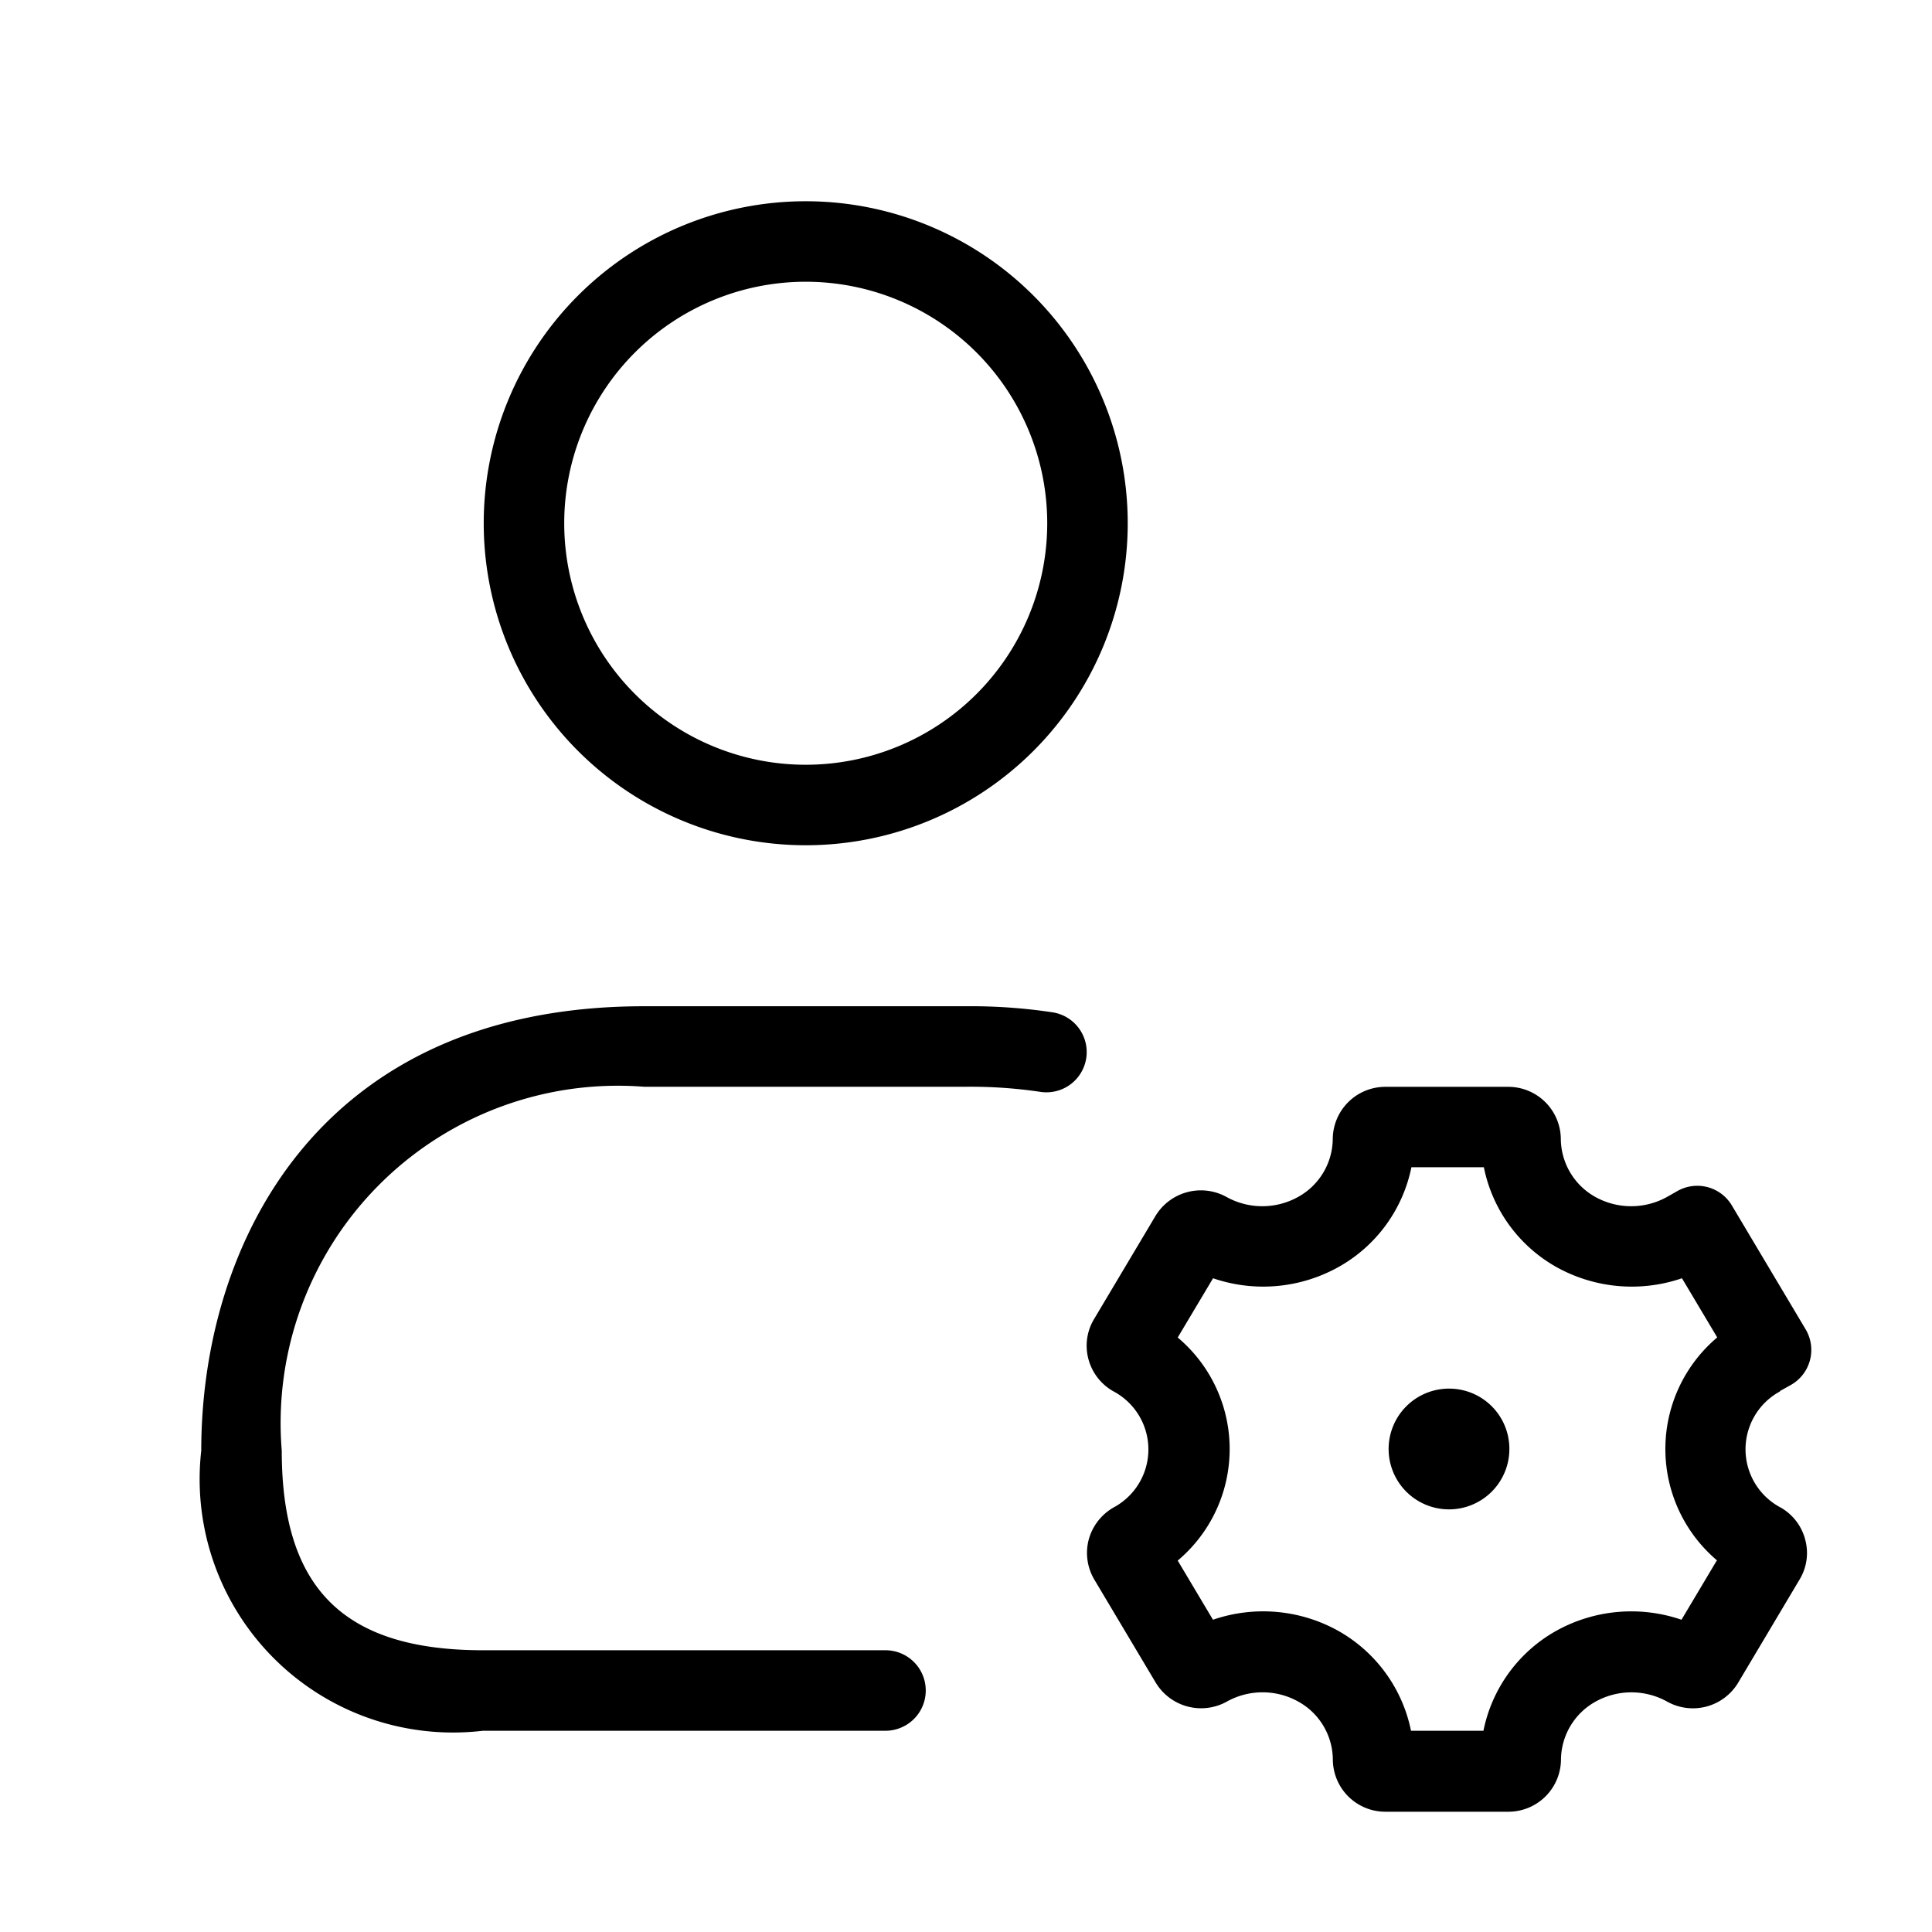 <svg xmlns="http://www.w3.org/2000/svg" width="24" height="24" viewBox="0 0 24 24">
    <path d="M10.009,10.5a4,4,0,1,0-4-4A4,4,0,0,0,10.009,10.5Zm0-7a3,3,0,1,1-3,3A3,3,0,0,1,10.009,3.5Zm3.484,9.649a.5.5,0,0,1-.572.414A5.91,5.91,0,0,0,12,13.5H8a4.19,4.19,0,0,0-4.5,4.52c0,1.715.771,2.48,2.5,2.48h5a.5.5,0,0,1,0,1H6a3.148,3.148,0,0,1-3.5-3.48c0-2.546,1.44-5.52,5.5-5.52h4a6.805,6.805,0,0,1,1.079.076A.5.5,0,0,1,13.493,13.149Zm8.618,4.131.133-.074a.5.5,0,0,0,.186-.693l-.916-1.538a.5.5,0,0,0-.674-.181l-.132.075a.918.918,0,0,1-.89,0,.834.834,0,0,1-.429-.719.653.653,0,0,0-.655-.649H17.21a.653.653,0,0,0-.654.649.832.832,0,0,1-.431.719.916.916,0,0,1-.889,0,.659.659,0,0,0-.881.234l-.763,1.281a.641.641,0,0,0-.071.5.651.651,0,0,0,.311.4.817.817,0,0,1,0,1.443.661.661,0,0,0-.308.4.65.65,0,0,0,.07.495l.764,1.282a.658.658,0,0,0,.882.234.911.911,0,0,1,.888,0h0a.83.83,0,0,1,.429.719.652.652,0,0,0,.653.649h1.527a.653.653,0,0,0,.654-.649.833.833,0,0,1,.43-.719.916.916,0,0,1,.889,0,.656.656,0,0,0,.881-.233l.766-1.287a.634.634,0,0,0,.068-.492.645.645,0,0,0-.307-.4l-.017-.009a.818.818,0,0,1,.012-1.433Zm-.785,2.106-.438.735a1.92,1.92,0,0,0-1.56.14,1.837,1.837,0,0,0-.9,1.239h-.9a1.844,1.844,0,0,0-.9-1.239,1.917,1.917,0,0,0-1.56-.14l-.438-.735a1.81,1.81,0,0,0,0-2.771l.439-.736a1.921,1.921,0,0,0,1.559-.14,1.838,1.838,0,0,0,.905-1.239h.9a1.838,1.838,0,0,0,.9,1.239,1.924,1.924,0,0,0,1.561.14l.438.735a1.813,1.813,0,0,0,0,2.772ZM18.75,18a.75.75,0,1,1-.761-.75H18A.748.748,0,0,1,18.75,18Z"/>
</svg>